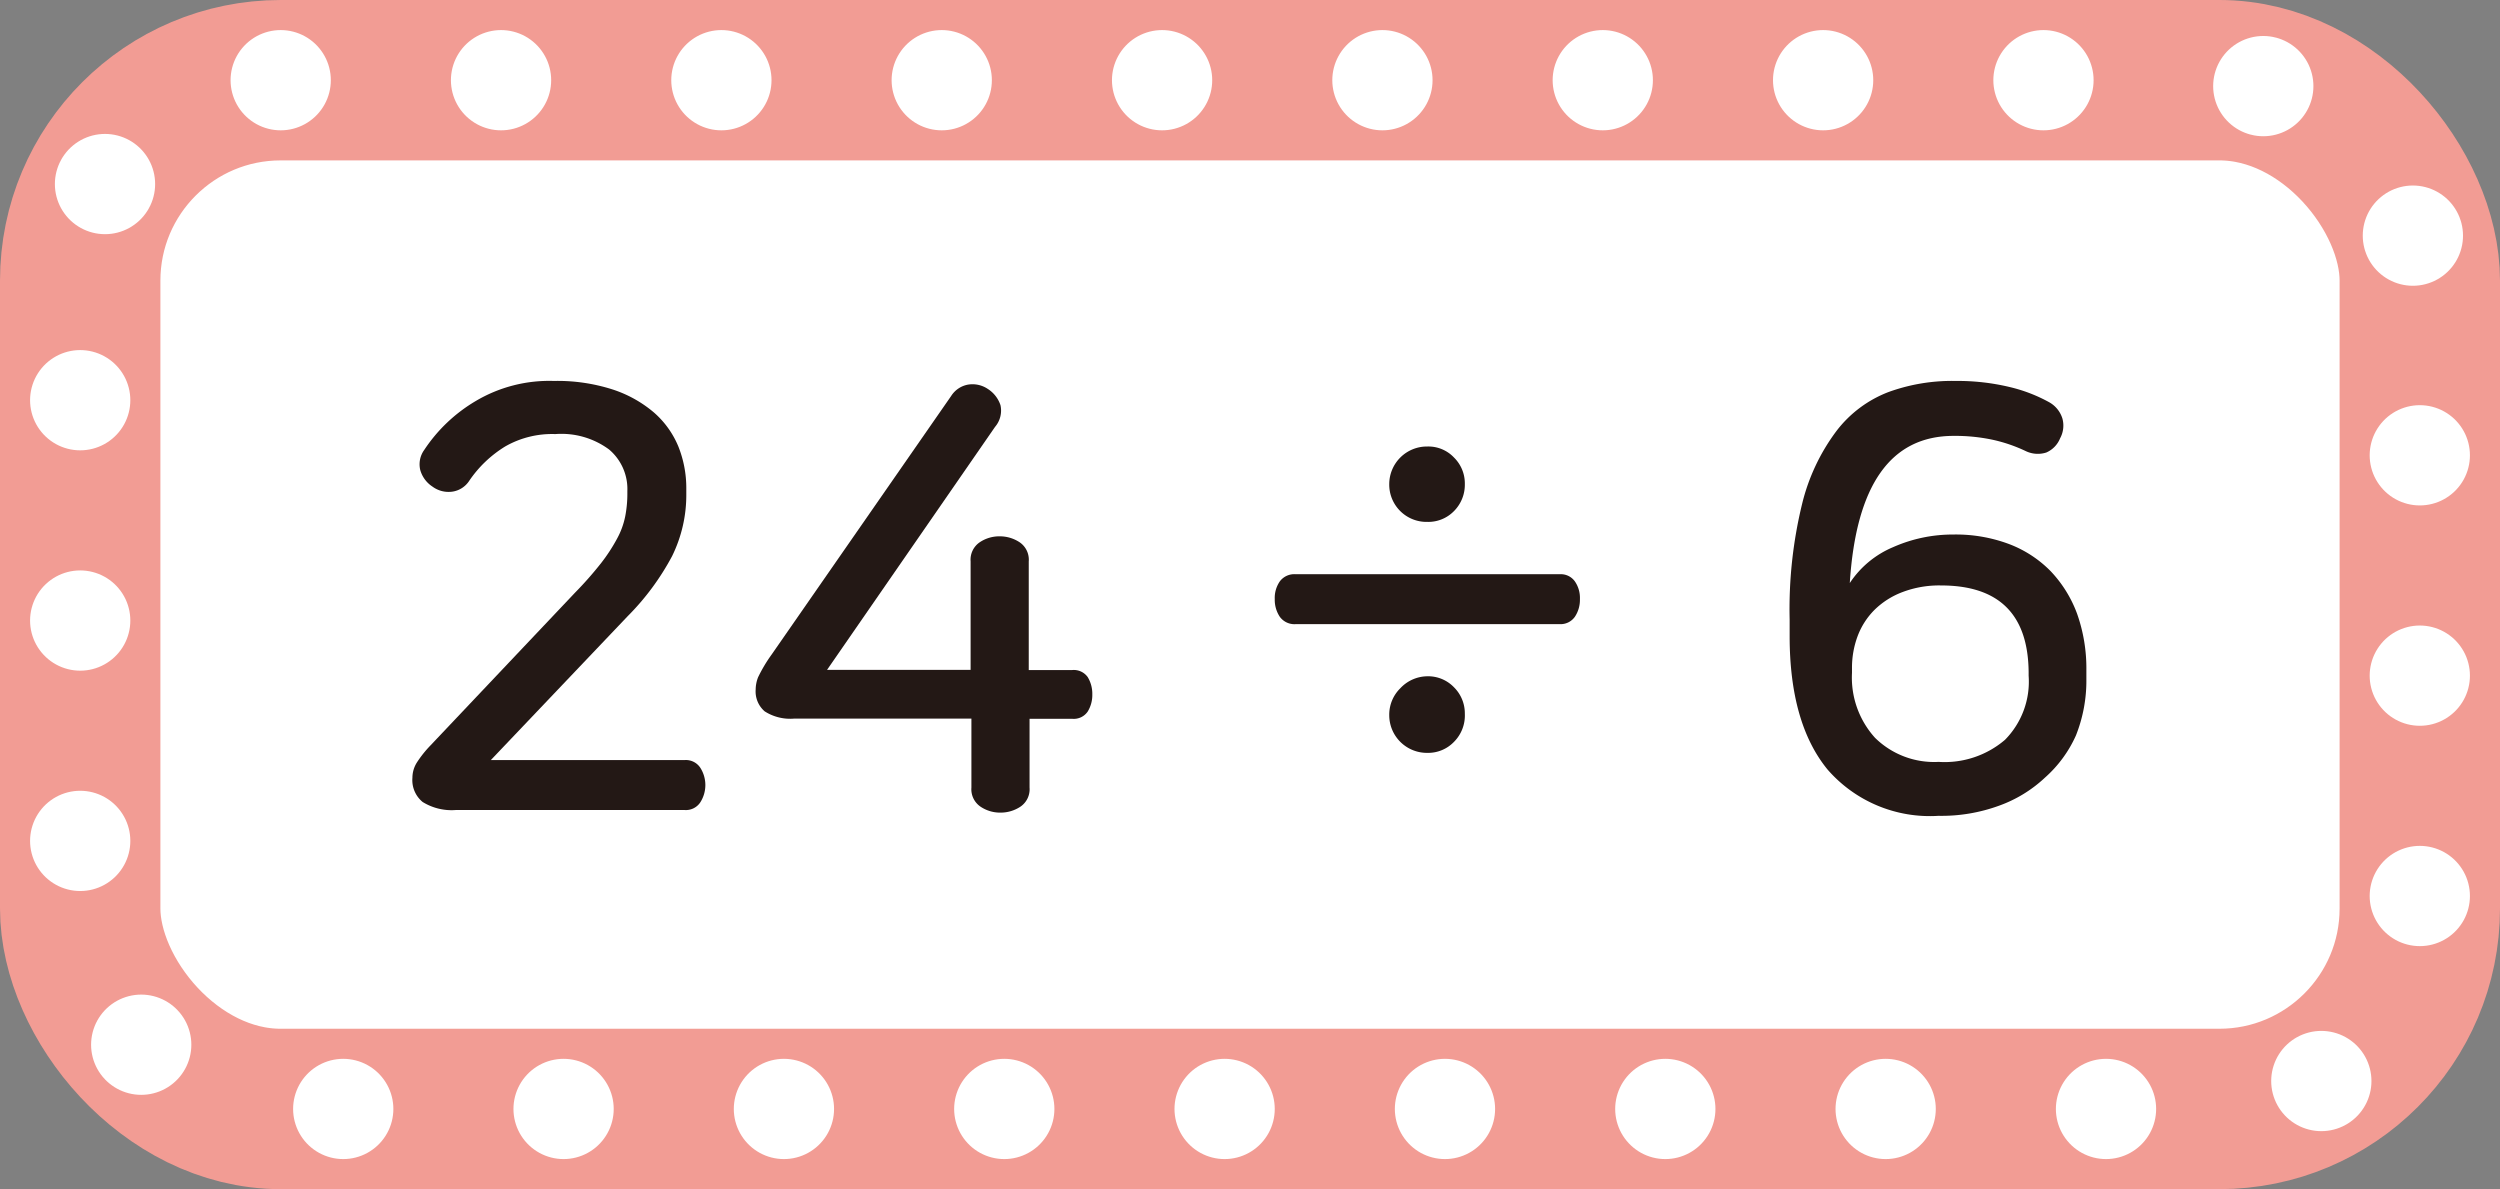 <svg xmlns="http://www.w3.org/2000/svg" width="124.69" height="59.31" viewBox="0 0 124.69 59.31">
  <rect x="0" y="0" width="124.69" height="59.31" fill="#808080" stroke="none"/>
  <title>자산 19</title>
  <g id="레이어_2" data-name="레이어 2">
    <g id="레이어_1-2" data-name="레이어 1">
      <g>
        <rect x="4" y="4" width="116.69" height="51.31" rx="10" fill="#fff" stroke="#f29c94" stroke-miterlimit="10" stroke-width="8"/>
        <rect x="4" y="4" width="116.69" height="51.31" rx="10" stroke-dasharray="0 10.99" stroke="#fff" stroke-linecap="round" stroke-miterlimit="10" stroke-width="5" fill="none"/>
        <g>
          <path d="M27.62,19a9,9,0,0,1,2.92.42,6.09,6.09,0,0,1,2.06,1.14,4.56,4.56,0,0,1,1.23,1.7,5.58,5.58,0,0,1,.4,2.08v.29a6.9,6.9,0,0,1-.71,3.11,12.7,12.7,0,0,1-2.22,3l-6.82,7.17h9.66a.86.86,0,0,1,.78.37,1.6,1.6,0,0,1,0,1.75.86.86,0,0,1-.78.37H22.74A2.74,2.74,0,0,1,21.08,40a1.41,1.41,0,0,1-.51-1.21,1.43,1.43,0,0,1,.21-.74,5.54,5.54,0,0,1,.68-.86l7.23-7.64A17.8,17.8,0,0,0,30,28.06a8.66,8.66,0,0,0,.78-1.2,3.92,3.92,0,0,0,.4-1.09,5.85,5.85,0,0,0,.11-1.13v-.15a2.58,2.58,0,0,0-.91-2.07,4,4,0,0,0-2.68-.77,4.71,4.71,0,0,0-2.49.61A5.88,5.88,0,0,0,23.39,24a1.21,1.21,0,0,1-.82.52,1.35,1.35,0,0,1-1-.25,1.46,1.46,0,0,1-.61-.83,1.22,1.22,0,0,1,.2-1A7.87,7.87,0,0,1,23.73,20,7.18,7.18,0,0,1,27.62,19Z" fill="#231815"/>
          <path d="M49.27,19.4a1.53,1.53,0,0,1,.63.81,1.25,1.25,0,0,1-.27,1.08L41.25,33.41h7.16V28a1.05,1.05,0,0,1,.45-.95,1.74,1.74,0,0,1,1-.3,1.78,1.78,0,0,1,1,.3,1.05,1.05,0,0,1,.45.95v5.42h2.16a.85.85,0,0,1,.78.35,1.6,1.6,0,0,1,.23.86,1.58,1.58,0,0,1-.23.86.84.84,0,0,1-.78.36H51.35v3.43a1.05,1.05,0,0,1-.45.95,1.78,1.78,0,0,1-1,.3,1.74,1.74,0,0,1-1-.3,1.05,1.05,0,0,1-.45-.95V35.84H39.62a2.36,2.36,0,0,1-1.48-.36,1.31,1.31,0,0,1-.45-1.09,1.7,1.7,0,0,1,.12-.61,7.37,7.37,0,0,1,.68-1.14l8.95-12.89a1.26,1.26,0,0,1,.86-.57A1.37,1.37,0,0,1,49.27,19.4Z" fill="#231815"/>
          <path d="M77.8,28.64a.86.86,0,0,1,.75.36,1.45,1.45,0,0,1,.25.88,1.52,1.52,0,0,1-.25.88.87.87,0,0,1-.75.37H64.62a.9.9,0,0,1-.79-.37,1.52,1.52,0,0,1-.25-.88,1.45,1.45,0,0,1,.25-.88.9.9,0,0,1,.79-.36Zm-6.61-6.37a1.76,1.76,0,0,1,1.33.55,1.81,1.81,0,0,1,.54,1.32,1.86,1.86,0,0,1-.54,1.35,1.79,1.79,0,0,1-1.33.54,1.86,1.86,0,0,1-1.9-1.89,1.88,1.88,0,0,1,1.9-1.87Zm0,11.46a1.79,1.79,0,0,1,1.33.55,1.83,1.83,0,0,1,.54,1.32A1.86,1.86,0,0,1,72.52,37a1.79,1.79,0,0,1-1.33.55,1.88,1.88,0,0,1-1.9-1.9,1.84,1.84,0,0,1,.55-1.32A1.87,1.87,0,0,1,71.19,33.73Z" fill="#231815"/>
          <path d="M97.55,19a11.13,11.13,0,0,1,2.67.3,7.77,7.77,0,0,1,2,.77,1.41,1.41,0,0,1,.64.79,1.32,1.32,0,0,1-.11,1,1.3,1.3,0,0,1-.69.71,1.39,1.39,0,0,1-1-.06,7.67,7.67,0,0,0-1.69-.58,9,9,0,0,0-1.93-.19q-4.71,0-5.18,7.34a4.82,4.82,0,0,1,2.16-1.79,7.33,7.33,0,0,1,3-.63,7.56,7.56,0,0,1,2.77.47,5.78,5.78,0,0,1,2.09,1.36,6.18,6.18,0,0,1,1.32,2.13,8.16,8.16,0,0,1,.46,2.79v.47a7.39,7.39,0,0,1-.52,2.8A6.17,6.17,0,0,1,102,38.78a6.59,6.59,0,0,1-2.31,1.41,8.36,8.36,0,0,1-3,.5,6.76,6.76,0,0,1-5.54-2.31q-1.89-2.31-1.89-6.66v-.83a22.14,22.14,0,0,1,.62-5.75,10,10,0,0,1,1.72-3.65,5.93,5.93,0,0,1,2.6-1.94A9.28,9.28,0,0,1,97.55,19ZM96.81,29.2a5.15,5.15,0,0,0-1.92.33,4,4,0,0,0-1.4.89,3.68,3.68,0,0,0-.84,1.31,4.51,4.51,0,0,0-.28,1.59v.24a4.47,4.47,0,0,0,1.15,3.24A4.2,4.2,0,0,0,96.69,38,4.63,4.63,0,0,0,100,36.9a4.13,4.13,0,0,0,1.18-3.2v-.2Q101.13,29.2,96.81,29.2Z" fill="#231815"/>
        </g>
      </g>
    </g>
  </g>
</svg>
